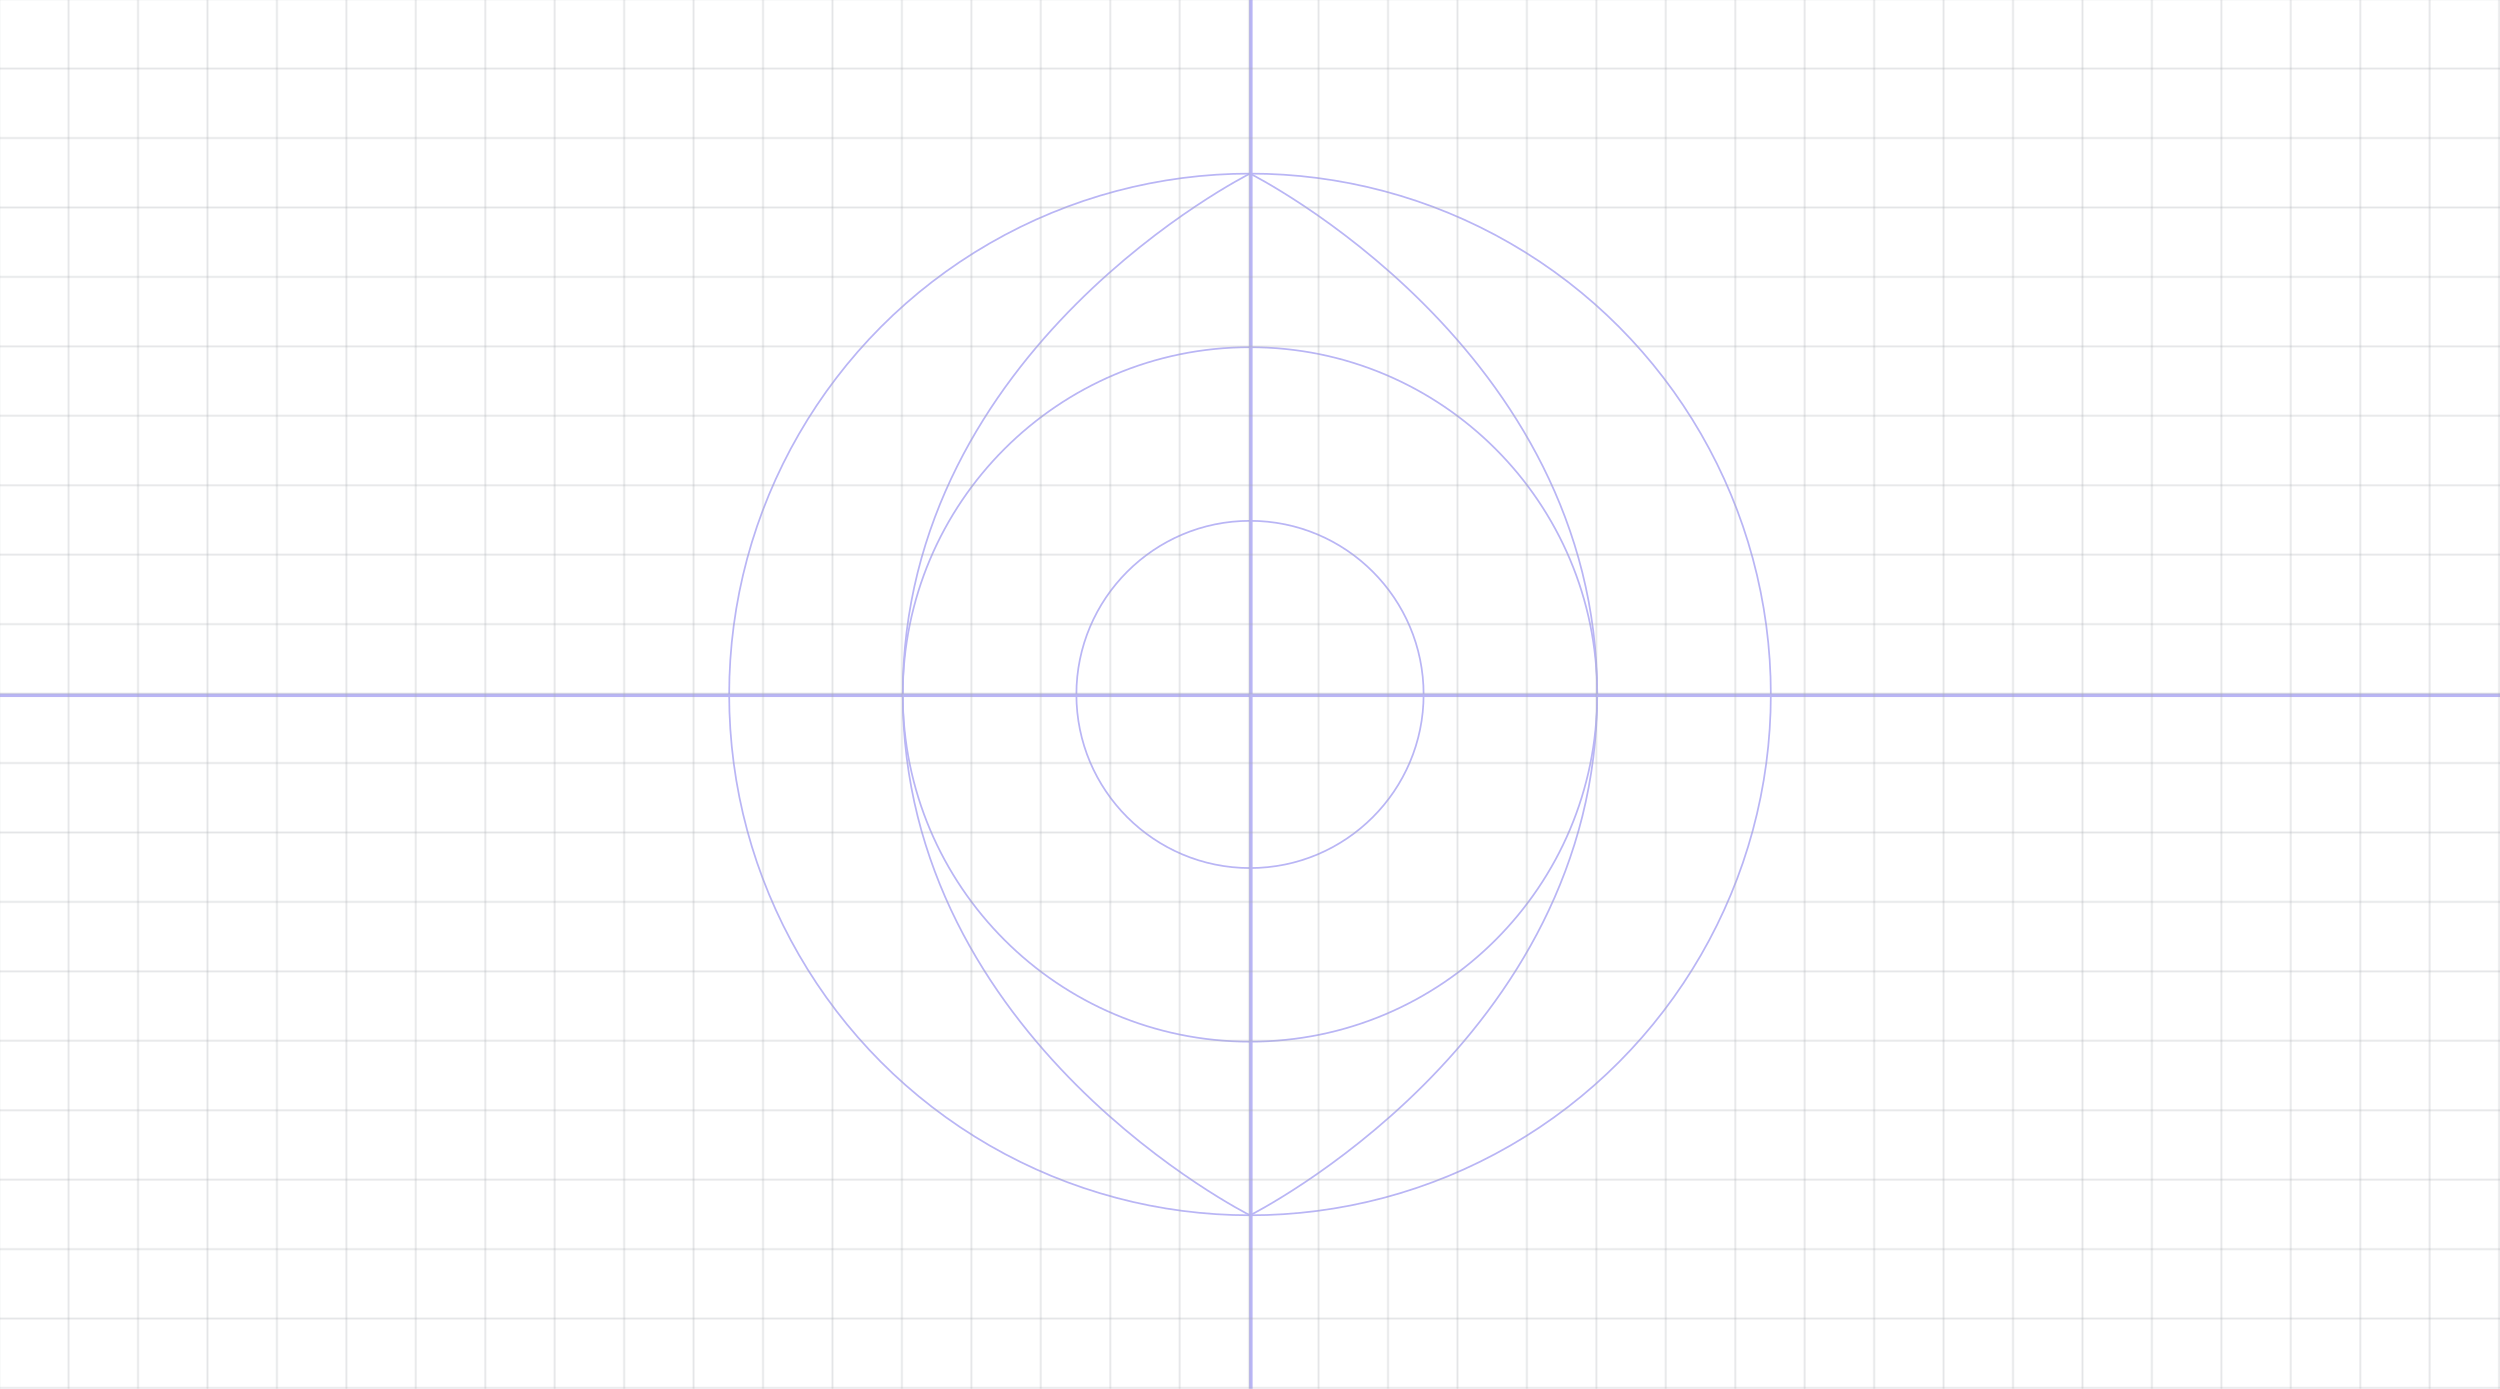<svg xmlns="http://www.w3.org/2000/svg" width="1440" height="800" viewBox="0 0 1440 800" fill="none">
  <g opacity="0.4">
    <rect x="720" y="0" width="1" height="800" stroke="#4F46E5" stroke-width="1"/>
    <rect x="0" y="400" width="1440" height="1" stroke="#4F46E5" stroke-width="1"/>
    
    <circle cx="720" cy="400" r="100" stroke="#4F46E5" stroke-width="1" fill="none"/>
    <circle cx="720" cy="400" r="200" stroke="#4F46E5" stroke-width="1" fill="none"/>
    <circle cx="720" cy="400" r="300" stroke="#4F46E5" stroke-width="1" fill="none"/>
    
    <path d="M720 100C720 100 920 200 920 400C920 600 720 700 720 700" stroke="#4F46E5" stroke-width="1" fill="none"/>
    <path d="M720 100C720 100 520 200 520 400C520 600 720 700 720 700" stroke="#4F46E5" stroke-width="1" fill="none"/>
    
    <rect x="0" y="0" width="1440" height="800" fill="url(#grid)"/>
  </g>
  
  <defs>
    <pattern id="grid" x="0" y="0" width="40" height="40" patternUnits="userSpaceOnUse">
      <rect x="39" y="0" width="1" height="40" fill="#1F2937" fill-opacity="0.3"/>
      <rect x="0" y="39" width="40" height="1" fill="#1F2937" fill-opacity="0.3"/>
    </pattern>
  </defs>
</svg>
